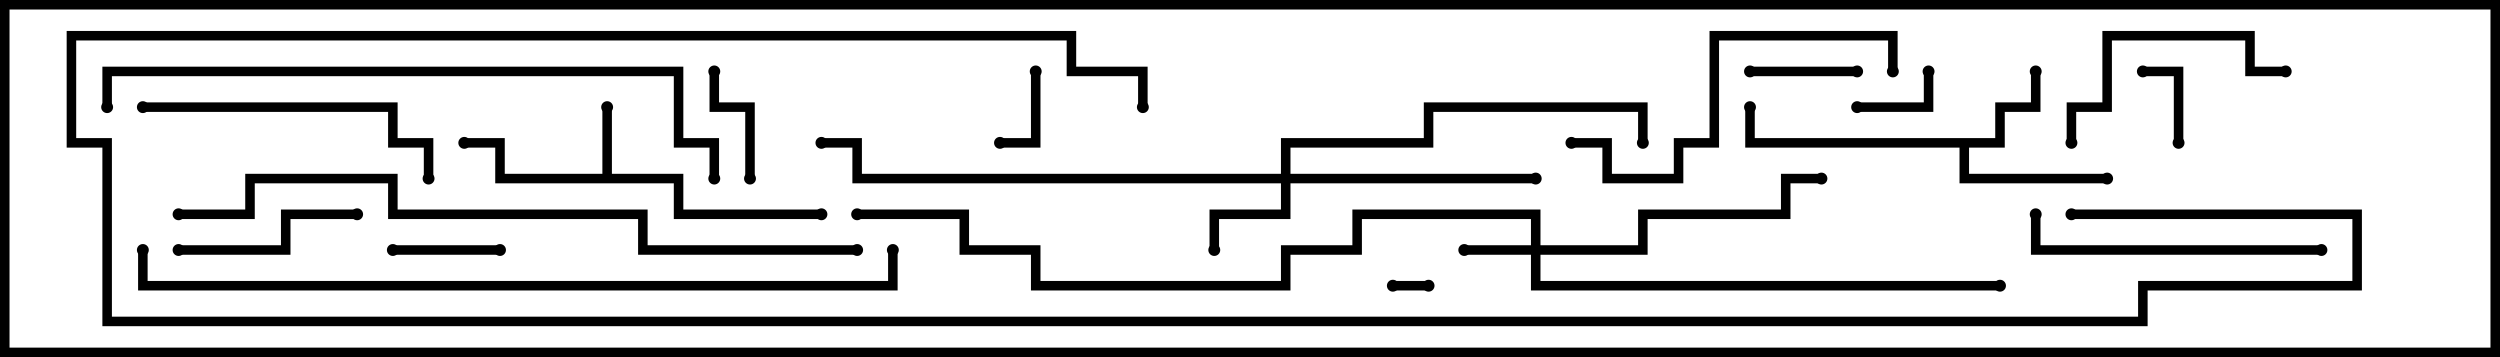<svg version="1.1" width="105" height="15" xmlns="http://www.w3.org/2000/svg"><path d="M25.3,7.3L25.3,4.5L25.7,4.5L25.7,7.3L28.7,7.3L28.7,8.8L34.5,8.8L34.5,9.2L28.3,9.2L28.3,7.7L20.8,7.7L20.8,6.2L19.5,6.2L19.5,5.8L21.2,5.8L21.2,7.3z" stroke="none"/><path d="M83.8,5.8L83.8,4.3L85.3,4.3L85.3,3L85.7,3L85.7,4.7L84.2,4.7L84.2,6.2L82.7,6.2L82.7,7.3L88.5,7.3L88.5,7.7L82.3,7.7L82.3,6.2L73.3,6.2L73.3,4.5L73.7,4.5L73.7,5.8z" stroke="none"/><path d="M64.3,10.3L64.3,9.2L57.2,9.2L57.2,10.7L54.2,10.7L54.2,12.2L43.3,12.2L43.3,10.7L40.3,10.7L40.3,9.2L36,9.2L36,8.8L40.7,8.8L40.7,10.3L43.7,10.3L43.7,11.8L53.8,11.8L53.8,10.3L56.8,10.3L56.8,8.8L64.7,8.8L64.7,10.3L68.8,10.3L68.8,8.8L74.8,8.8L74.8,7.3L76.5,7.3L76.5,7.7L75.2,7.7L75.2,9.2L69.2,9.2L69.2,10.7L64.7,10.7L64.7,11.8L84,11.8L84,12.2L64.3,12.2L64.3,10.7L61.5,10.7L61.5,10.3z" stroke="none"/><path d="M53.8,7.3L53.8,5.8L59.8,5.8L59.8,4.3L69.2,4.3L69.2,6L68.8,6L68.8,4.7L60.2,4.7L60.2,6.2L54.2,6.2L54.2,7.3L64.5,7.3L64.5,7.7L54.2,7.7L54.2,9.2L51.2,9.2L51.2,10.5L50.8,10.5L50.8,8.8L53.8,8.8L53.8,7.7L35.8,7.7L35.8,6.2L34.5,6.2L34.5,5.8L36.2,5.8L36.2,7.3z" stroke="none"/><path d="M58.5,12.2L58.5,11.8L60,11.8L60,12.2z" stroke="none"/><path d="M78,4.7L78,4.3L80.8,4.3L80.8,3L81.2,3L81.2,4.7z" stroke="none"/><path d="M43.3,3L43.7,3L43.7,6.2L42,6.2L42,5.8L43.3,5.8z" stroke="none"/><path d="M91.7,6L91.3,6L91.3,3.2L90,3.2L90,2.8L91.7,2.8z" stroke="none"/><path d="M78,2.8L78,3.2L73.5,3.2L73.5,2.8z" stroke="none"/><path d="M21,10.3L21,10.7L16.5,10.7L16.5,10.3z" stroke="none"/><path d="M29.8,3L30.2,3L30.2,4.3L31.7,4.3L31.7,7.5L31.3,7.5L31.3,4.7L29.8,4.7z" stroke="none"/><path d="M7.5,10.7L7.5,10.3L11.8,10.3L11.8,8.8L15,8.8L15,9.2L12.2,9.2L12.2,10.7z" stroke="none"/><path d="M96,2.8L96,3.2L94.3,3.2L94.3,1.7L88.7,1.7L88.7,4.7L87.2,4.7L87.2,6L86.8,6L86.8,4.3L88.3,4.3L88.3,1.3L94.7,1.3L94.7,2.8z" stroke="none"/><path d="M85.3,9L85.7,9L85.7,10.3L97.5,10.3L97.5,10.7L85.3,10.7z" stroke="none"/><path d="M6,4.7L6,4.3L16.7,4.3L16.7,5.8L18.2,5.8L18.2,7.5L17.8,7.5L17.8,6.2L16.3,6.2L16.3,4.7z" stroke="none"/><path d="M66,6.2L66,5.8L67.7,5.8L67.7,7.3L70.3,7.3L70.3,5.8L71.8,5.8L71.8,1.3L79.7,1.3L79.7,3L79.3,3L79.3,1.7L72.2,1.7L72.2,6.2L70.7,6.2L70.7,7.7L67.3,7.7L67.3,6.2z" stroke="none"/><path d="M4.7,4.5L4.3,4.5L4.3,2.8L28.7,2.8L28.7,5.8L30.2,5.8L30.2,7.5L29.8,7.5L29.8,6.2L28.3,6.2L28.3,3.2L4.7,3.2z" stroke="none"/><path d="M7.5,9.2L7.5,8.8L10.3,8.8L10.3,7.3L16.7,7.3L16.7,8.8L27.2,8.8L27.2,10.3L36,10.3L36,10.7L26.8,10.7L26.8,9.2L16.3,9.2L16.3,7.7L10.7,7.7L10.7,9.2z" stroke="none"/><path d="M5.8,10.5L6.2,10.5L6.2,11.8L37.3,11.8L37.3,10.5L37.7,10.5L37.7,12.2L5.8,12.2z" stroke="none"/><path d="M87,9.2L87,8.8L99.2,8.8L99.2,12.2L90.2,12.2L90.2,13.7L4.3,13.7L4.3,6.2L2.8,6.2L2.8,1.3L45.2,1.3L45.2,2.8L48.2,2.8L48.2,4.5L47.8,4.5L47.8,3.2L44.8,3.2L44.8,1.7L3.2,1.7L3.2,5.8L4.7,5.8L4.7,13.3L89.8,13.3L89.8,11.8L98.8,11.8L98.8,9.2z" stroke="none"/><circle cx="25.5" cy="4.5" r="0.25" stroke-width="0" fill="#000" /><circle cx="19.5" cy="6" r="0.25" stroke-width="0" fill="#000" /><circle cx="34.5" cy="9" r="0.25" stroke-width="0" fill="#000" /><circle cx="85.5" cy="3" r="0.25" stroke-width="0" fill="#000" /><circle cx="88.5" cy="7.5" r="0.25" stroke-width="0" fill="#000" /><circle cx="73.5" cy="4.5" r="0.25" stroke-width="0" fill="#000" /><circle cx="61.5" cy="10.5" r="0.25" stroke-width="0" fill="#000" /><circle cx="76.5" cy="7.5" r="0.25" stroke-width="0" fill="#000" /><circle cx="84" cy="12" r="0.25" stroke-width="0" fill="#000" /><circle cx="36" cy="9" r="0.25" stroke-width="0" fill="#000" /><circle cx="51" cy="10.5" r="0.25" stroke-width="0" fill="#000" /><circle cx="64.5" cy="7.5" r="0.25" stroke-width="0" fill="#000" /><circle cx="69" cy="6" r="0.25" stroke-width="0" fill="#000" /><circle cx="34.5" cy="6" r="0.25" stroke-width="0" fill="#000" /><circle cx="58.5" cy="12" r="0.25" stroke-width="0" fill="#000" /><circle cx="60" cy="12" r="0.25" stroke-width="0" fill="#000" /><circle cx="78" cy="4.5" r="0.25" stroke-width="0" fill="#000" /><circle cx="81" cy="3" r="0.25" stroke-width="0" fill="#000" /><circle cx="43.5" cy="3" r="0.25" stroke-width="0" fill="#000" /><circle cx="42" cy="6" r="0.25" stroke-width="0" fill="#000" /><circle cx="91.5" cy="6" r="0.25" stroke-width="0" fill="#000" /><circle cx="90" cy="3" r="0.25" stroke-width="0" fill="#000" /><circle cx="78" cy="3" r="0.25" stroke-width="0" fill="#000" /><circle cx="73.5" cy="3" r="0.25" stroke-width="0" fill="#000" /><circle cx="21" cy="10.5" r="0.25" stroke-width="0" fill="#000" /><circle cx="16.5" cy="10.5" r="0.25" stroke-width="0" fill="#000" /><circle cx="30" cy="3" r="0.25" stroke-width="0" fill="#000" /><circle cx="31.5" cy="7.5" r="0.25" stroke-width="0" fill="#000" /><circle cx="7.5" cy="10.5" r="0.25" stroke-width="0" fill="#000" /><circle cx="15" cy="9" r="0.25" stroke-width="0" fill="#000" /><circle cx="96" cy="3" r="0.25" stroke-width="0" fill="#000" /><circle cx="87" cy="6" r="0.25" stroke-width="0" fill="#000" /><circle cx="85.5" cy="9" r="0.25" stroke-width="0" fill="#000" /><circle cx="97.5" cy="10.5" r="0.25" stroke-width="0" fill="#000" /><circle cx="6" cy="4.5" r="0.25" stroke-width="0" fill="#000" /><circle cx="18" cy="7.5" r="0.25" stroke-width="0" fill="#000" /><circle cx="66" cy="6" r="0.25" stroke-width="0" fill="#000" /><circle cx="79.5" cy="3" r="0.25" stroke-width="0" fill="#000" /><circle cx="4.5" cy="4.5" r="0.25" stroke-width="0" fill="#000" /><circle cx="30" cy="7.5" r="0.25" stroke-width="0" fill="#000" /><circle cx="7.5" cy="9" r="0.25" stroke-width="0" fill="#000" /><circle cx="36" cy="10.5" r="0.25" stroke-width="0" fill="#000" /><circle cx="6" cy="10.5" r="0.25" stroke-width="0" fill="#000" /><circle cx="37.5" cy="10.5" r="0.25" stroke-width="0" fill="#000" /><circle cx="87" cy="9" r="0.25" stroke-width="0" fill="#000" /><circle cx="48" cy="4.5" r="0.25" stroke-width="0" fill="#000" /><rect x="0" y="0" width="105" height="15" stroke-width="0.8" stroke="#000" fill="none" /></svg>